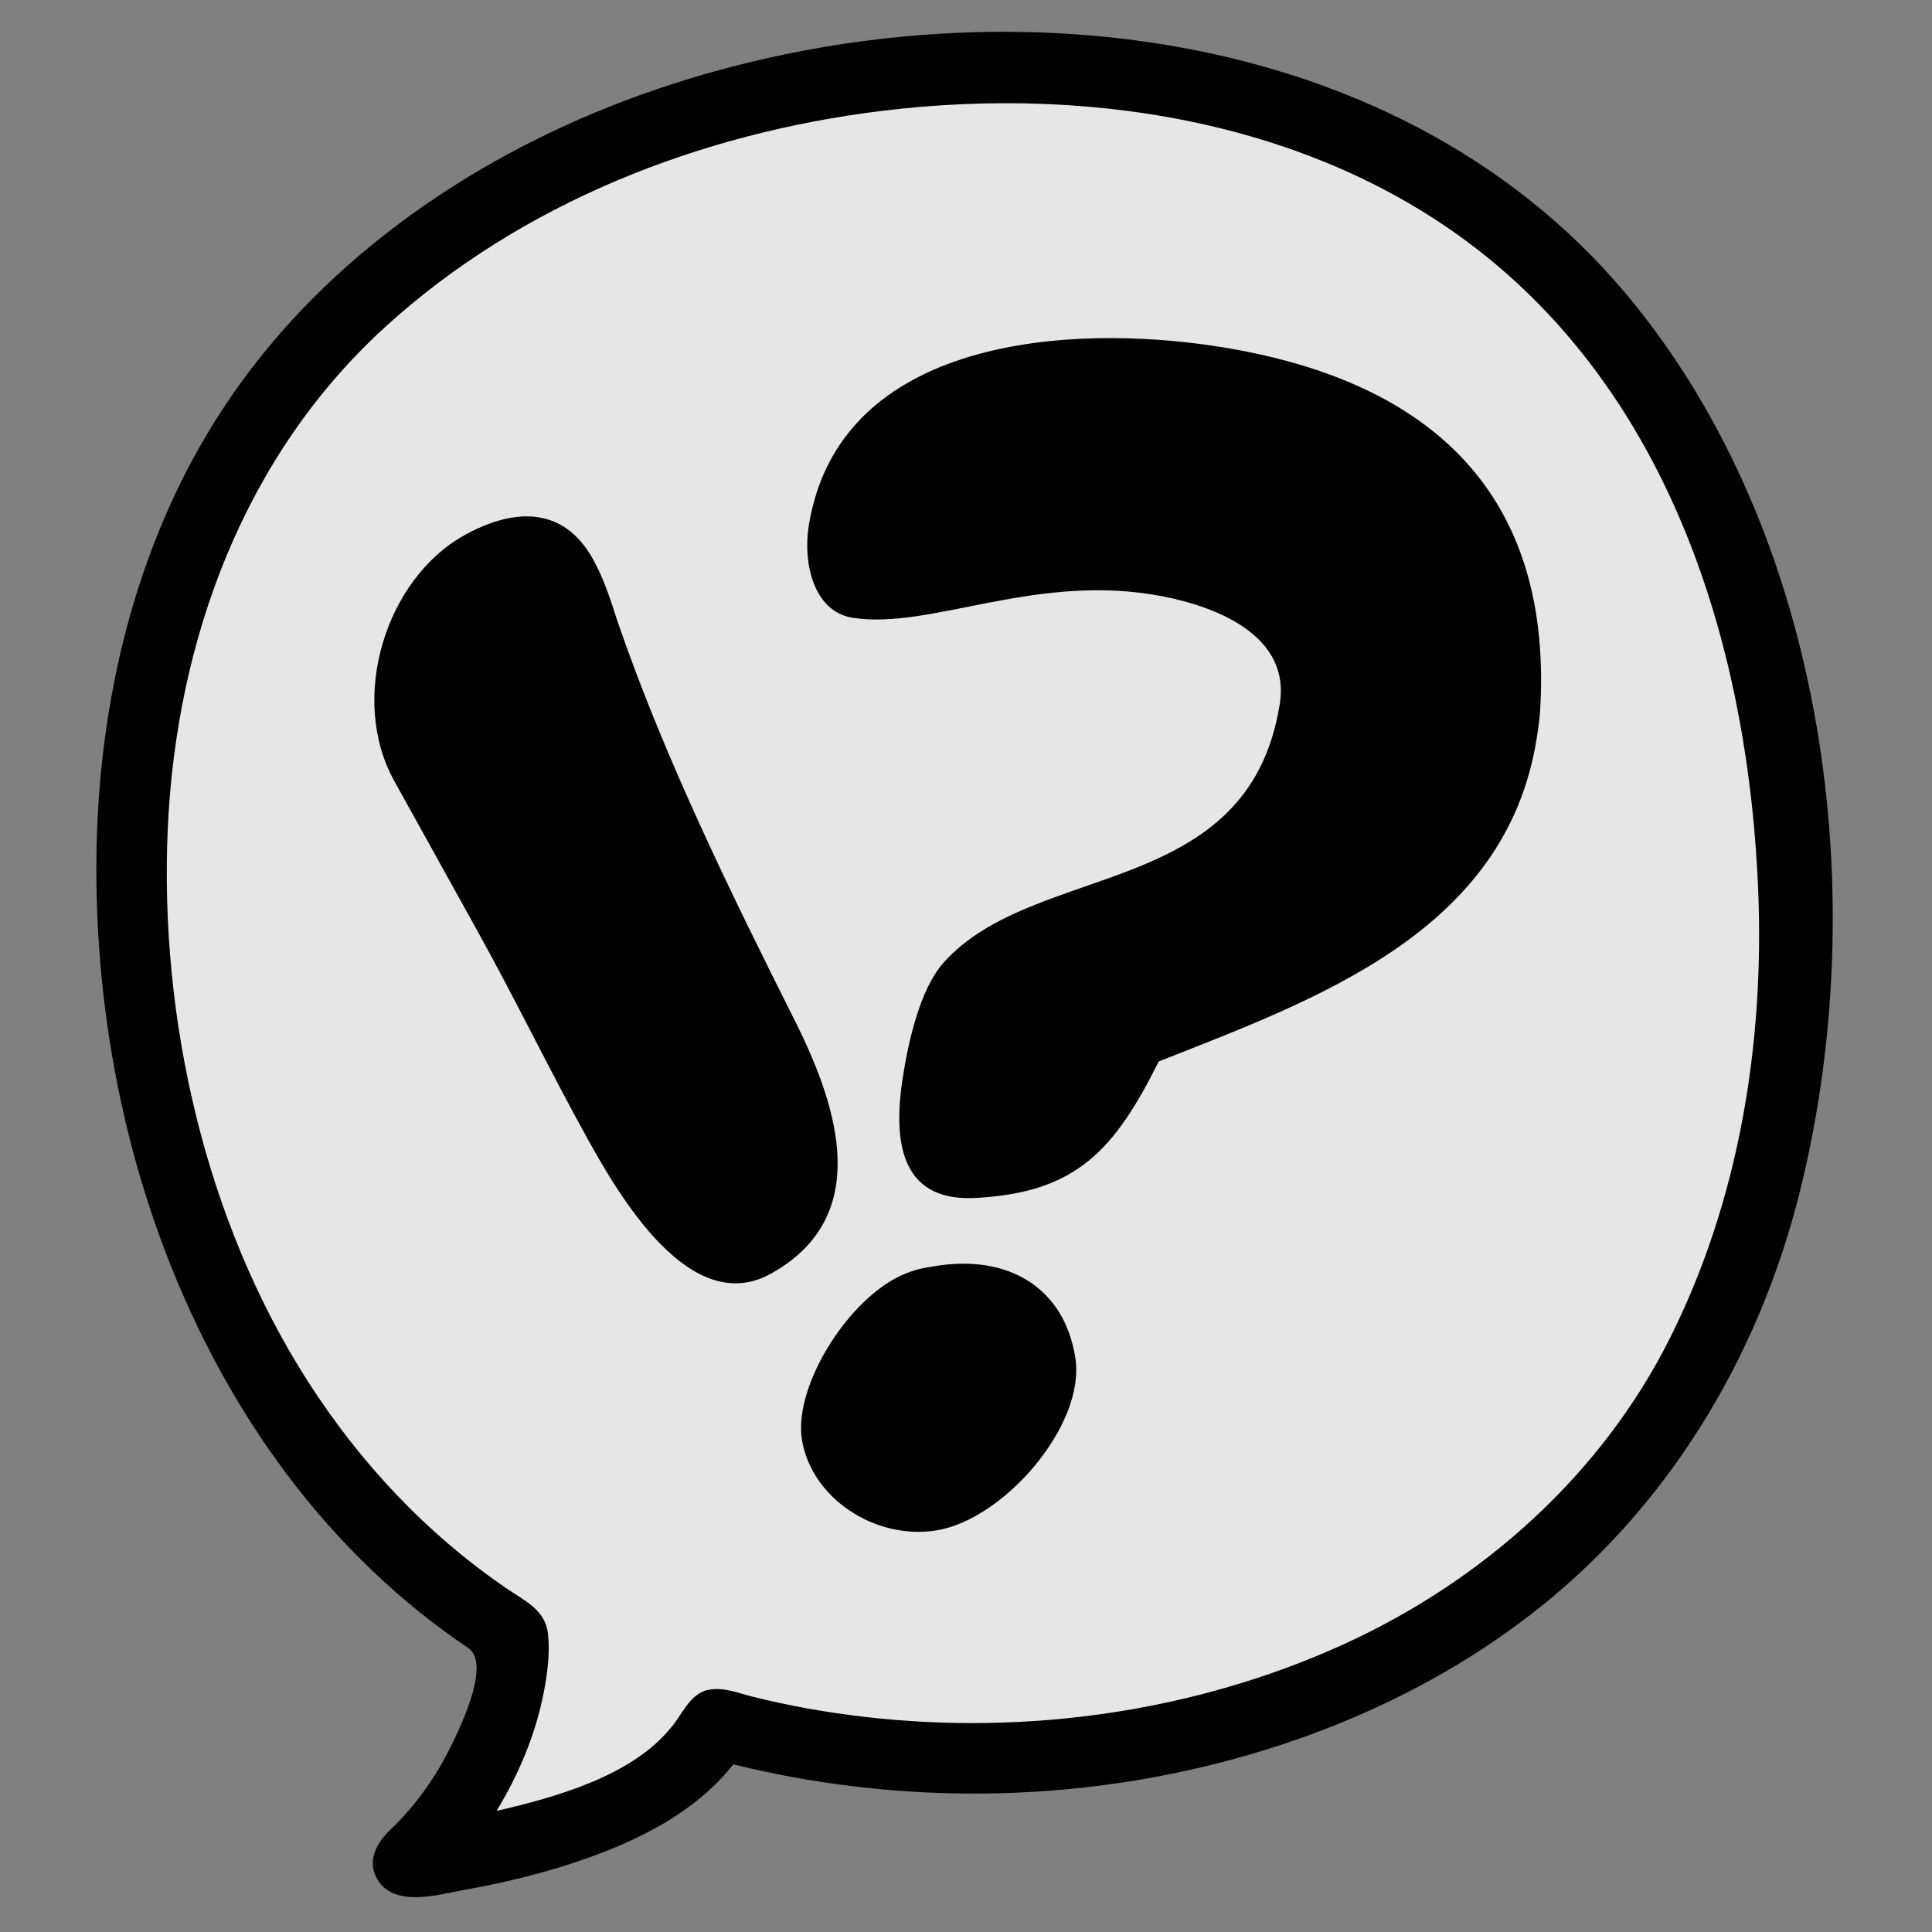 <?xml version="1.0" encoding="UTF-8" standalone="no"?>
<svg width="60px" height="60px" viewBox="0 0 60 60" version="1.1" xmlns="http://www.w3.org/2000/svg" xmlns:xlink="http://www.w3.org/1999/xlink" xmlns:sketch="http://www.bohemiancoding.com/sketch/ns">
    <rect x="0" y="0" width="60" height="60" fill="#808080" stroke="none"/>
    <!-- Generator: Sketch 3.1 (8751) - http://www.bohemiancoding.com/sketch -->
    <title>balloon-alert</title>
    <desc>Created with Sketch.</desc>
    <defs></defs>
    <g id="Page-1" stroke="none" stroke-width="1" fill="none" fill-rule="evenodd" sketch:type="MSPage">
        <g id="balloon-alert" sketch:type="MSArtboardGroup">
            <g id="balloon---white-translucent" sketch:type="MSLayerGroup" transform="translate(3, 1)">
                <path d="M51.849,26.616 C51.556,19.456 49.384,11.923 43.743,7.096 C38.466,2.58 31.107,1.348 24.356,2.178 C18.656,2.879 13.057,5.062 8.79,8.946 C4.334,13.002 2.217,18.814 1.957,24.718 C1.698,30.632 3.126,36.975 6.336,42.002 C7.979,44.577 10.085,46.827 12.622,48.55 C13.186,48.933 13.807,49.209 13.887,49.957 C13.951,50.555 13.868,51.195 13.755,51.783 C13.503,53.094 12.968,54.371 12.268,55.507 C14.065,55.095 16.478,54.43 17.711,52.932 C18.089,52.521 18.316,51.83 18.918,51.708 C19.392,51.613 19.865,51.813 20.317,51.925 C21.479,52.216 22.663,52.423 23.854,52.56 C28.911,53.141 34.176,52.399 38.815,50.293 C43.183,48.31 46.919,44.983 49.075,40.688 C51.253,36.35 52.047,31.435 51.849,26.616 C51.771,24.71 51.859,26.845 51.849,26.616" id="Fill-1" fill-opacity="0.8" fill="#FFFFFF" sketch:type="MSShapeGroup"></path>
                <path d="M47.536,8.173 C40.144,-0.693 26.671,-1.764 16.389,2.134 C11.421,4.018 6.837,7.24 3.913,11.708 C1.081,16.035 -0.064,21.258 -0.006,26.373 C0.053,31.598 1.289,36.879 3.795,41.488 C5.053,43.803 6.643,45.947 8.555,47.772 C9.48,48.656 10.479,49.463 11.54,50.179 C12.289,50.685 11.218,52.817 10.891,53.453 C10.445,54.317 9.829,55.154 9.123,55.825 C8.688,56.238 8.393,56.791 8.712,57.352 C9.237,58.265 10.624,57.834 11.446,57.687 C12.957,57.419 14.476,57.025 15.901,56.456 C17.079,55.984 18.223,55.362 19.145,54.484 C19.371,54.268 19.582,54.038 19.774,53.793 C20.111,53.877 20.45,53.954 20.789,54.026 C21.583,54.195 22.383,54.331 23.187,54.436 C26.063,54.813 28.993,54.789 31.862,54.356 C36.707,53.624 41.516,51.715 45.274,48.546 C49.093,45.328 51.663,40.896 52.874,36.095 C55.194,26.901 53.746,15.622 47.536,8.173 M51.602,26.638 C51.797,31.408 51.011,36.275 48.855,40.57 C46.72,44.822 43.022,48.116 38.697,50.079 C34.105,52.163 28.893,52.898 23.886,52.323 C22.707,52.188 21.535,51.982 20.384,51.695 C19.937,51.583 19.469,51.385 19,51.479 C18.403,51.6 18.178,52.284 17.805,52.691 C16.584,54.174 14.195,54.832 12.416,55.24 C13.109,54.116 13.638,52.852 13.888,51.553 C14,50.972 14.083,50.337 14.019,49.745 C13.939,49.005 13.324,48.732 12.766,48.353 C10.255,46.647 8.17,44.419 6.543,41.871 C3.365,36.894 1.952,30.614 2.209,24.759 C2.465,18.915 4.562,13.16 8.973,9.145 C13.197,5.3 18.74,3.138 24.383,2.444 C31.066,1.623 38.352,2.842 43.577,7.313 C49.16,12.092 51.311,19.549 51.602,26.638 C51.611,26.865 51.524,24.751 51.602,26.638" id="Fill-178" fill="#000000" sketch:type="MSShapeGroup"></path>
            </g>
            <g id="!?" sketch:type="MSLayerGroup" transform="translate(31, 29) rotate(-9) translate(-31, -29) translate(13, 11)" fill="#000000">
                <path d="M18.306,31.377 C18.306,29.16 16.742,27.886 14.489,27.886 C14.213,27.886 13.937,27.886 13.707,27.933 C11.821,28.216 9.522,30.811 9.522,32.556 C9.522,34.396 11.27,36 13.201,36 C15.316,36 18.306,33.5 18.306,31.377 L18.306,31.377 Z M3.568,3.179 C0.932,4.139 -0.784,7.625 0.216,10.373 L2.072,15.471 C2.895,17.732 3.588,20.04 4.411,22.301 C5.105,24.207 6.692,28.298 9.371,27.323 C12.785,26.08 12.239,22.564 11.384,19.813 C10.008,15.494 8.627,11.027 7.845,6.593 C7.733,5.881 7.636,5.213 7.394,4.548 C6.733,2.73 5.167,2.597 3.568,3.179 Z M35.466,14.623 C35.568,14.309 35.67,13.995 35.743,13.622 C37.157,6.889 33.629,3.014 27.637,1.068 C23.176,-0.382 16.004,-1.076 14.167,4.577 C13.817,5.654 13.89,7.216 15.071,7.599 C17.345,8.338 20.727,7.155 24.357,8.335 C25.844,8.818 28.483,10.072 27.754,12.316 C25.845,18.193 19.474,15.924 16.179,18.624 C15.319,19.336 14.721,20.878 14.386,21.91 C13.715,23.974 13.745,25.819 16.15,26.005 C19.153,26.286 20.524,25.194 22.302,22.697 C27.463,21.546 33.586,20.411 35.466,14.623 L35.466,14.623 Z" sketch:type="MSShapeGroup"></path>
            </g>
        </g>
    </g>
</svg>